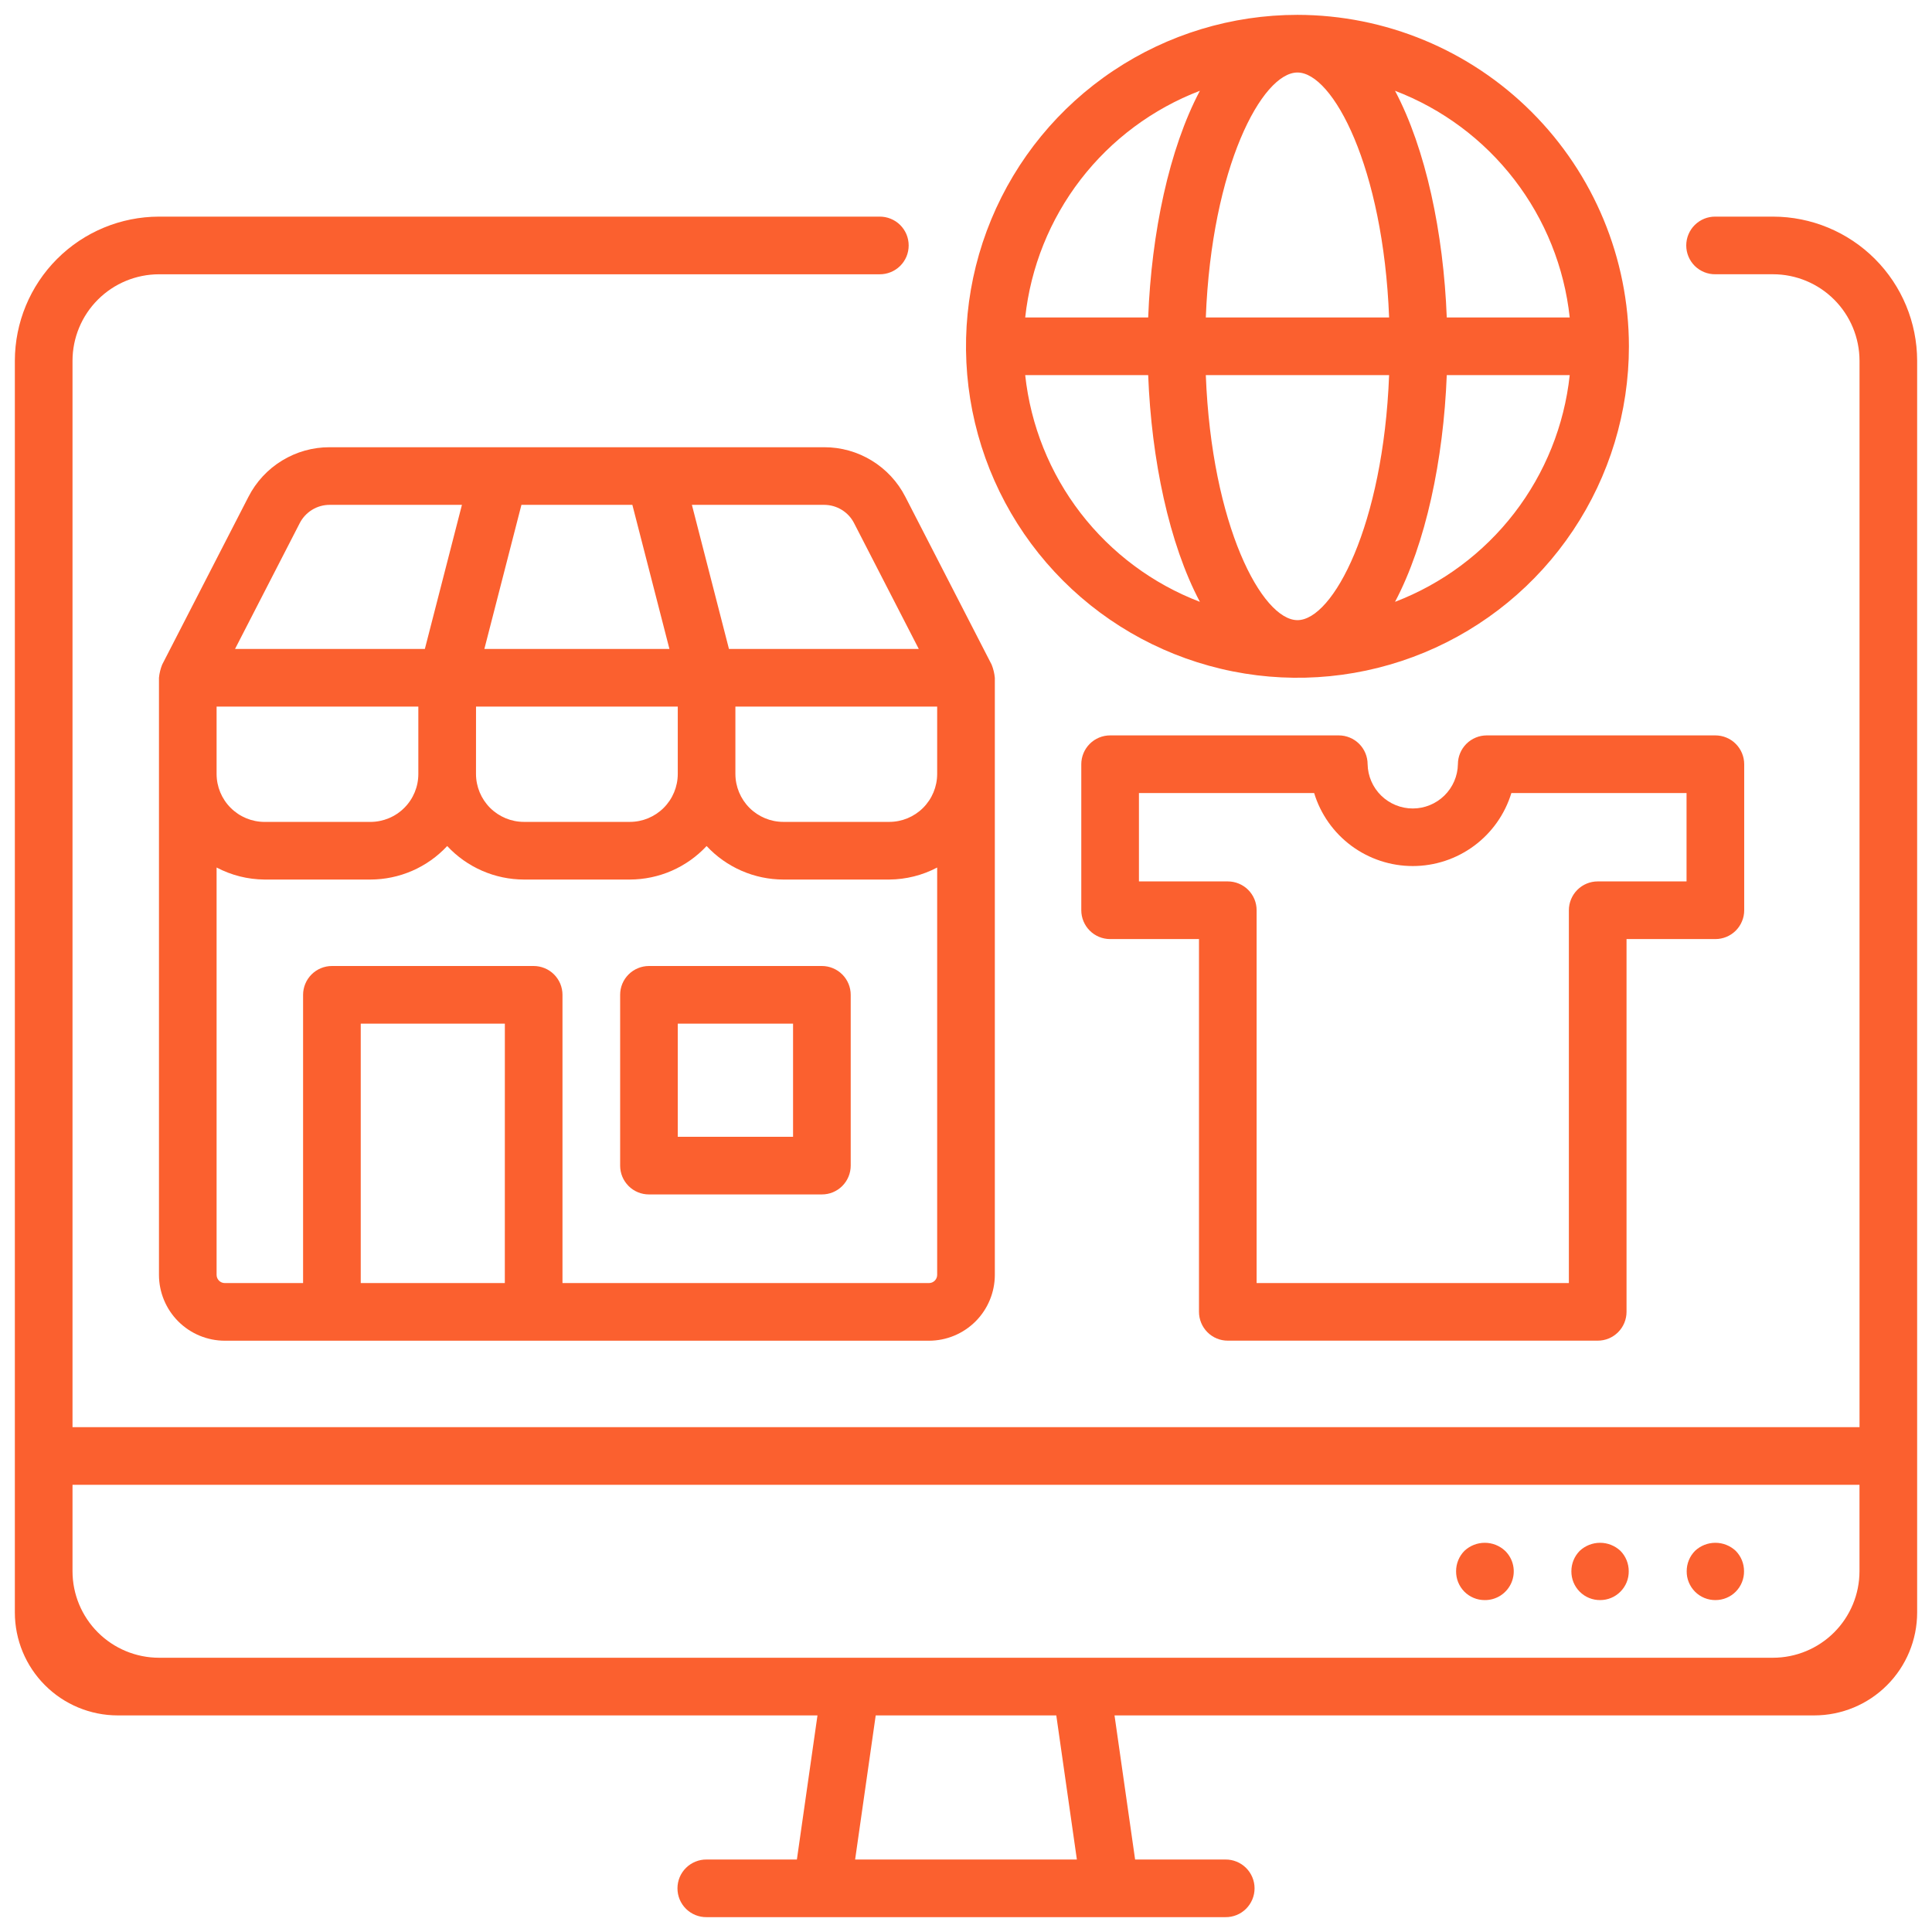 <svg width="64" height="64" viewBox="0 0 64 64" fill="none" xmlns="http://www.w3.org/2000/svg">
<g clip-path="url(#clip0_2926_18621)">
<path d="M27.299 14.815H10.922C10.365 14.813 9.82 14.966 9.345 15.256C8.87 15.545 8.484 15.961 8.231 16.456L5.372 22.016C5.316 22.156 5.28 22.303 5.266 22.453V42.233C5.267 42.81 5.497 43.365 5.905 43.773C6.314 44.182 6.868 44.412 7.446 44.413H30.775C31.353 44.412 31.907 44.182 32.316 43.773C32.724 43.365 32.954 42.81 32.955 42.233V22.453C32.941 22.303 32.905 22.156 32.849 22.016L29.99 16.456C29.737 15.961 29.351 15.546 28.876 15.256C28.401 14.966 27.856 14.813 27.299 14.815ZM17.273 16.724H20.948L22.176 21.498H16.045L17.273 16.724ZM15.769 23.407H22.452V25.639C22.451 26.06 22.284 26.463 21.986 26.761C21.689 27.058 21.286 27.226 20.865 27.226H17.356C16.935 27.226 16.532 27.058 16.234 26.761C15.937 26.463 15.769 26.06 15.768 25.639L15.769 23.407ZM9.929 17.33C10.023 17.147 10.165 16.994 10.34 16.887C10.515 16.78 10.716 16.723 10.922 16.724H15.302L14.074 21.497H7.786L9.929 17.33ZM7.175 23.407H13.858V25.64C13.858 26.06 13.691 26.464 13.393 26.761C13.096 27.059 12.692 27.226 12.271 27.227H8.763C8.342 27.226 7.939 27.059 7.641 26.761C7.343 26.464 7.176 26.06 7.175 25.64V23.407ZM16.723 42.503H11.95V33.91H16.724L16.723 42.503ZM31.045 42.232C31.045 42.304 31.016 42.373 30.965 42.424C30.915 42.474 30.846 42.503 30.774 42.503H18.633V32.955C18.633 32.83 18.608 32.706 18.561 32.59C18.512 32.474 18.442 32.369 18.354 32.28C18.265 32.191 18.16 32.121 18.044 32.073C17.928 32.025 17.804 32 17.678 32H10.995C10.87 32 10.746 32.025 10.63 32.073C10.514 32.121 10.409 32.191 10.32 32.28C10.231 32.369 10.161 32.474 10.113 32.59C10.065 32.706 10.04 32.83 10.04 32.955V42.503H7.446C7.374 42.503 7.305 42.474 7.255 42.424C7.204 42.373 7.175 42.304 7.175 42.232V28.737C7.665 28.996 8.21 29.132 8.763 29.136H12.272C12.749 29.135 13.221 29.036 13.659 28.845C14.096 28.654 14.489 28.375 14.814 28.026C15.139 28.375 15.532 28.654 15.97 28.845C16.407 29.036 16.879 29.135 17.356 29.136H20.865C21.342 29.135 21.814 29.036 22.252 28.845C22.689 28.654 23.082 28.375 23.407 28.026C23.732 28.375 24.125 28.654 24.563 28.845C25 29.036 25.472 29.135 25.949 29.136H29.458C30.012 29.132 30.556 28.996 31.045 28.738L31.045 42.232ZM31.045 25.639C31.044 26.06 30.877 26.463 30.579 26.761C30.282 27.058 29.879 27.226 29.458 27.226H25.949C25.528 27.226 25.125 27.058 24.827 26.761C24.53 26.463 24.362 26.06 24.361 25.639V23.407H31.045L31.045 25.639ZM24.148 21.498L22.92 16.724H27.3C27.505 16.724 27.706 16.78 27.881 16.887C28.056 16.993 28.199 17.146 28.292 17.329L30.436 21.498H24.148Z" fill="#FB602F"/>
<path d="M27.226 32H21.497C21.372 32 21.248 32.025 21.132 32.073C21.016 32.121 20.911 32.191 20.822 32.28C20.734 32.368 20.663 32.474 20.615 32.589C20.567 32.705 20.543 32.829 20.543 32.955V38.613C20.543 38.738 20.567 38.862 20.615 38.978C20.663 39.094 20.734 39.199 20.822 39.288C20.911 39.377 21.016 39.447 21.132 39.495C21.248 39.543 21.372 39.567 21.497 39.567H27.226C27.352 39.567 27.476 39.543 27.591 39.495C27.707 39.447 27.813 39.377 27.901 39.288C27.99 39.199 28.06 39.094 28.108 38.978C28.156 38.862 28.181 38.738 28.181 38.613V32.955C28.181 32.829 28.156 32.705 28.108 32.589C28.06 32.474 27.99 32.368 27.901 32.28C27.813 32.191 27.707 32.121 27.591 32.073C27.476 32.025 27.352 32 27.226 32ZM26.271 37.658H22.452V33.91H26.271V37.658Z" fill="#FB602F"/>
<path d="M42.98 0.492C40.808 0.492 38.685 1.136 36.88 2.343C35.074 3.549 33.667 5.264 32.836 7.27C32.005 9.277 31.787 11.484 32.211 13.614C32.635 15.744 33.68 17.701 35.216 19.236C36.752 20.772 38.708 21.817 40.838 22.241C42.968 22.665 45.175 22.447 47.182 21.616C49.188 20.785 50.903 19.378 52.109 17.572C53.316 15.767 53.96 13.644 53.96 11.472C53.957 8.561 52.799 5.77 50.74 3.712C48.682 1.653 45.891 0.496 42.98 0.492ZM33.961 12.427H38.035C38.143 15.227 38.729 18.013 39.748 19.937C38.186 19.34 36.819 18.322 35.797 16.997C34.776 15.672 34.141 14.09 33.961 12.427ZM38.035 10.517H33.961C34.141 8.854 34.776 7.273 35.797 5.947C36.819 4.622 38.186 3.605 39.748 3.007C38.729 4.931 38.143 7.717 38.035 10.517ZM42.98 20.543C41.807 20.543 40.137 17.411 39.944 12.427H46.016C45.823 17.411 44.153 20.543 42.98 20.543ZM39.944 10.517C40.137 5.533 41.807 2.402 42.98 2.402C44.152 2.402 45.823 5.533 46.016 10.517H39.944ZM46.212 19.937C47.231 18.013 47.817 15.227 47.926 12.427H51.999C51.82 14.09 51.184 15.672 50.163 16.997C49.142 18.322 47.774 19.339 46.212 19.937ZM47.926 10.517C47.818 7.717 47.232 4.932 46.212 3.007C47.775 3.605 49.142 4.622 50.163 5.948C51.184 7.273 51.82 8.854 51.999 10.517H47.926Z" fill="#FB602F"/>
<path d="M3.897 56.825H27.08L26.398 61.599H23.407C23.281 61.597 23.156 61.621 23.039 61.669C22.922 61.716 22.815 61.786 22.725 61.875C22.635 61.964 22.564 62.069 22.515 62.186C22.467 62.302 22.442 62.427 22.442 62.554C22.442 62.68 22.467 62.805 22.515 62.922C22.564 63.038 22.635 63.144 22.725 63.233C22.815 63.322 22.922 63.392 23.039 63.439C23.156 63.486 23.281 63.51 23.407 63.508H40.593C40.719 63.51 40.845 63.486 40.962 63.439C41.079 63.392 41.185 63.322 41.275 63.233C41.365 63.144 41.436 63.038 41.485 62.922C41.534 62.805 41.559 62.68 41.559 62.554C41.559 62.427 41.534 62.302 41.485 62.186C41.436 62.069 41.365 61.964 41.275 61.875C41.185 61.786 41.079 61.716 40.962 61.669C40.845 61.621 40.719 61.597 40.593 61.599H37.602L36.92 56.825H60.102C61.005 56.824 61.871 56.465 62.509 55.826C63.148 55.188 63.507 54.322 63.508 53.419V11.95C63.506 10.684 63.003 9.471 62.108 8.576C61.213 7.681 59.999 7.177 58.734 7.176H56.825C56.698 7.174 56.573 7.198 56.456 7.245C56.339 7.293 56.232 7.363 56.142 7.452C56.053 7.54 55.981 7.646 55.933 7.763C55.884 7.879 55.859 8.004 55.859 8.131C55.859 8.257 55.884 8.382 55.933 8.499C55.981 8.615 56.053 8.721 56.142 8.81C56.232 8.898 56.339 8.969 56.456 9.016C56.573 9.063 56.698 9.087 56.825 9.085H58.734C59.494 9.086 60.222 9.388 60.759 9.925C61.296 10.462 61.598 11.19 61.599 11.95V47.276H2.402V11.95C2.403 11.191 2.705 10.463 3.242 9.926C3.779 9.389 4.507 9.087 5.266 9.086H29.136C29.262 9.087 29.387 9.064 29.504 9.016C29.621 8.969 29.728 8.899 29.818 8.81C29.908 8.721 29.979 8.615 30.028 8.499C30.076 8.382 30.101 8.257 30.101 8.131C30.101 8.005 30.076 7.88 30.028 7.763C29.979 7.647 29.908 7.541 29.818 7.452C29.728 7.363 29.621 7.293 29.504 7.246C29.387 7.198 29.262 7.175 29.136 7.176H5.266C4.001 7.178 2.787 7.681 1.892 8.576C0.997 9.471 0.494 10.684 0.492 11.95V53.419C0.493 54.322 0.852 55.188 1.491 55.826C2.129 56.465 2.995 56.824 3.897 56.825ZM28.327 61.599L29.009 56.825H34.991L35.673 61.599H28.327ZM2.402 49.186H61.598V52.051C61.597 52.81 61.295 53.538 60.758 54.075C60.221 54.612 59.493 54.914 58.734 54.915H5.266C4.507 54.914 3.779 54.612 3.242 54.075C2.705 53.538 2.403 52.81 2.402 52.051V49.186Z" fill="#FB602F"/>
<path d="M40.673 44.411H52.926C53.051 44.411 53.175 44.387 53.291 44.339C53.407 44.291 53.512 44.22 53.601 44.132C53.69 44.043 53.76 43.938 53.808 43.822C53.856 43.706 53.881 43.582 53.881 43.457V31.108H56.825C56.95 31.108 57.074 31.083 57.19 31.035C57.306 30.987 57.411 30.917 57.5 30.828C57.588 30.739 57.659 30.634 57.706 30.518C57.755 30.403 57.779 30.279 57.779 30.153V25.316C57.779 25.191 57.754 25.067 57.706 24.951C57.658 24.835 57.588 24.73 57.499 24.641C57.411 24.552 57.306 24.482 57.19 24.434C57.074 24.386 56.95 24.361 56.824 24.361H49.25C49.124 24.361 49 24.386 48.885 24.434C48.769 24.482 48.663 24.552 48.575 24.641C48.486 24.73 48.416 24.835 48.368 24.951C48.32 25.067 48.295 25.191 48.295 25.316C48.288 25.708 48.126 26.08 47.847 26.354C47.567 26.628 47.191 26.782 46.8 26.782C46.408 26.782 46.032 26.628 45.752 26.354C45.473 26.08 45.312 25.708 45.304 25.316C45.304 25.191 45.279 25.067 45.231 24.951C45.183 24.835 45.113 24.73 45.024 24.641C44.935 24.552 44.83 24.482 44.714 24.434C44.599 24.386 44.474 24.361 44.349 24.361H36.774C36.648 24.361 36.524 24.386 36.408 24.434C36.293 24.482 36.187 24.552 36.099 24.641C36.01 24.73 35.94 24.835 35.892 24.951C35.844 25.067 35.819 25.191 35.819 25.316V30.153C35.819 30.279 35.844 30.403 35.892 30.518C35.94 30.634 36.01 30.74 36.099 30.828C36.187 30.917 36.293 30.987 36.408 31.035C36.524 31.083 36.648 31.108 36.774 31.108H39.718V43.457C39.718 43.582 39.743 43.706 39.791 43.822C39.839 43.938 39.909 44.043 39.998 44.132C40.086 44.22 40.191 44.291 40.307 44.339C40.423 44.387 40.547 44.411 40.673 44.411ZM37.729 29.198V26.271H43.533C43.746 26.971 44.179 27.583 44.767 28.019C45.355 28.454 46.068 28.689 46.799 28.689C47.531 28.689 48.243 28.454 48.831 28.019C49.42 27.583 49.852 26.971 50.066 26.271H55.869V29.198H52.926C52.8 29.198 52.676 29.223 52.56 29.271C52.445 29.319 52.339 29.389 52.251 29.478C52.162 29.567 52.092 29.672 52.044 29.788C51.996 29.904 51.971 30.028 51.971 30.153V42.502H41.627V30.153C41.627 30.028 41.603 29.904 41.555 29.788C41.507 29.672 41.437 29.567 41.348 29.478C41.259 29.389 41.154 29.319 41.038 29.271C40.922 29.223 40.798 29.198 40.673 29.198H37.729Z" fill="#FB602F"/>
<path d="M53.009 53.005C53.134 53.005 53.258 52.98 53.373 52.932C53.488 52.884 53.593 52.813 53.68 52.724C53.768 52.636 53.838 52.53 53.885 52.415C53.932 52.299 53.955 52.175 53.954 52.05C53.955 51.797 53.856 51.553 53.678 51.373C53.495 51.202 53.254 51.107 53.005 51.107C52.755 51.107 52.514 51.202 52.331 51.373C52.153 51.553 52.053 51.797 52.054 52.05C52.053 52.176 52.077 52.301 52.124 52.417C52.172 52.534 52.242 52.639 52.331 52.728C52.42 52.817 52.526 52.888 52.642 52.935C52.759 52.983 52.883 53.006 53.009 53.005Z" fill="#FB602F"/>
<path d="M49.18 53.005C49.371 53.008 49.557 52.953 49.716 52.849C49.875 52.744 49.999 52.594 50.072 52.419C50.145 52.243 50.164 52.049 50.126 51.863C50.088 51.676 49.995 51.506 49.858 51.373C49.676 51.202 49.435 51.107 49.185 51.107C48.935 51.107 48.695 51.202 48.512 51.373C48.334 51.553 48.234 51.797 48.235 52.05C48.234 52.175 48.257 52.299 48.304 52.415C48.351 52.531 48.421 52.636 48.508 52.725C48.596 52.814 48.701 52.884 48.816 52.932C48.932 52.981 49.056 53.005 49.18 53.005Z" fill="#FB602F"/>
<path d="M56.828 53.005C56.953 53.005 57.077 52.98 57.192 52.932C57.308 52.884 57.412 52.814 57.5 52.725C57.588 52.636 57.657 52.531 57.704 52.415C57.751 52.299 57.775 52.175 57.773 52.05C57.775 51.797 57.675 51.553 57.497 51.373C57.314 51.202 57.074 51.107 56.824 51.107C56.574 51.107 56.333 51.202 56.151 51.373C55.972 51.553 55.873 51.797 55.874 52.05C55.872 52.176 55.896 52.301 55.944 52.417C55.992 52.533 56.062 52.639 56.151 52.728C56.24 52.817 56.345 52.887 56.462 52.935C56.578 52.982 56.703 53.006 56.828 53.005Z" fill="#FB602F"/>
</g>
<defs>
<clipPath id="clip0_2926_18621">
<rect width="64" height="64" fill="white"/>
</clipPath>
</defs>
</svg>
